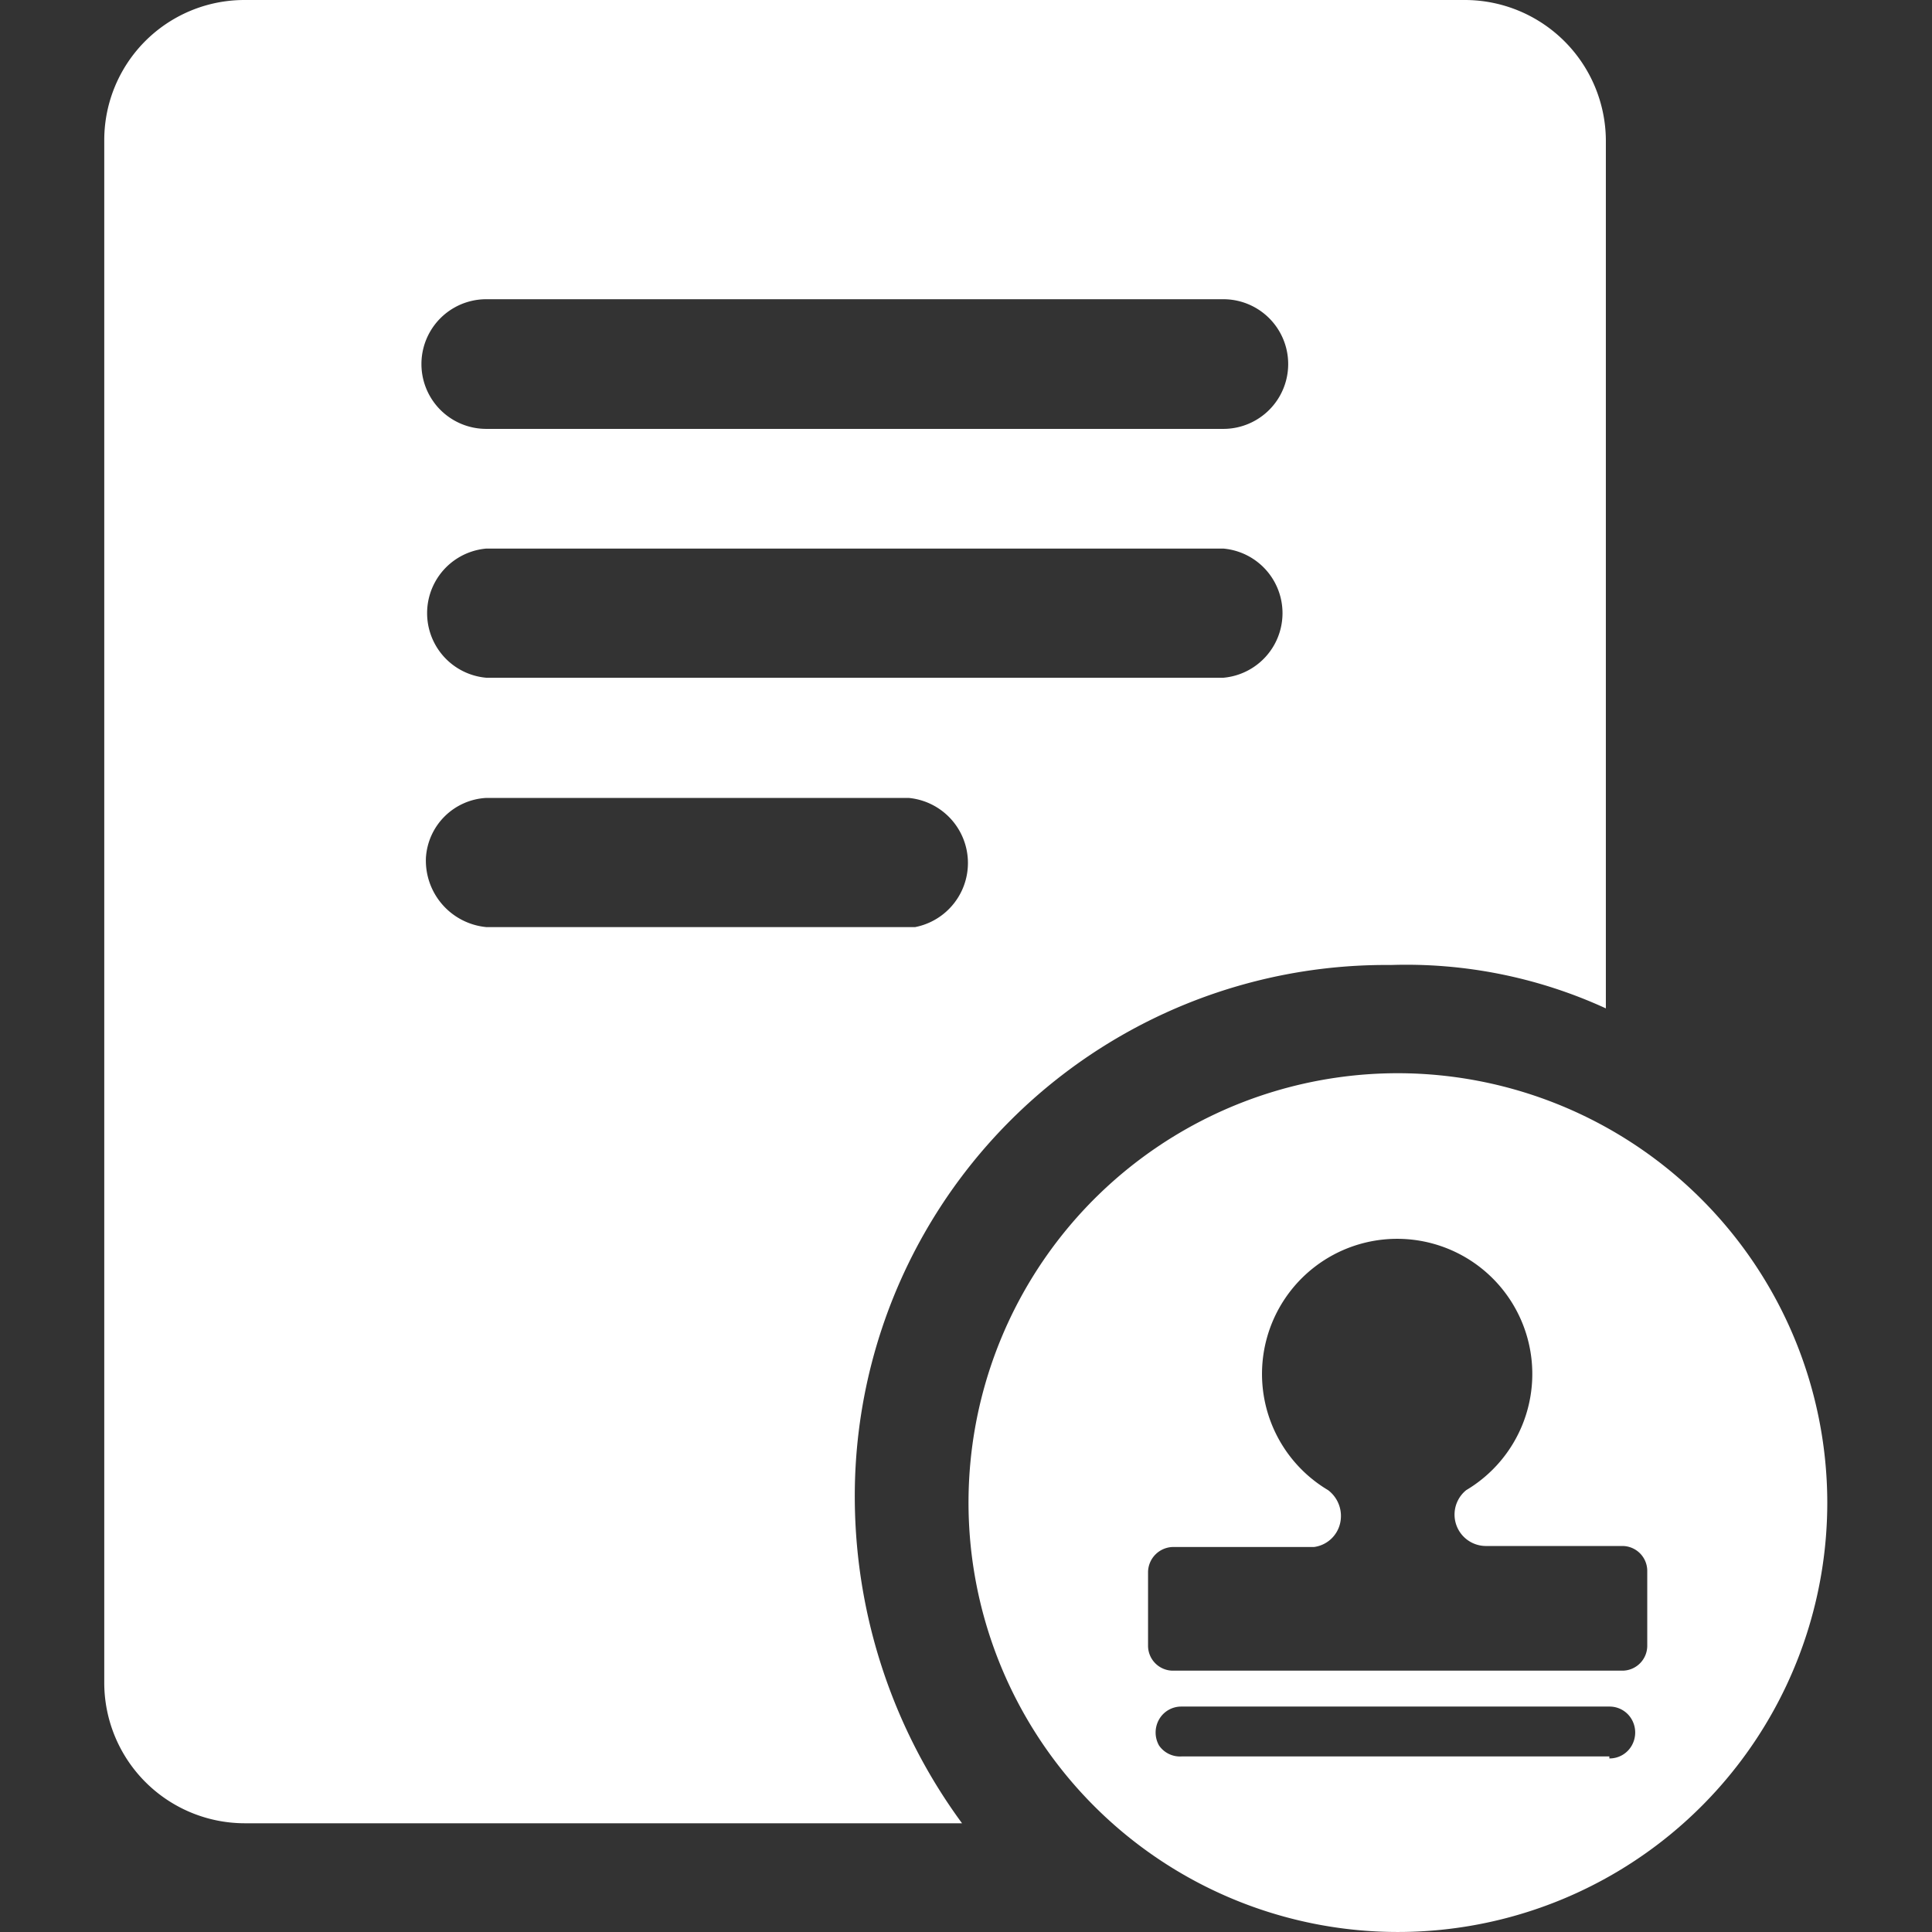 <?xml version="1.0" standalone="no"?><!DOCTYPE svg PUBLIC "-//W3C//DTD SVG 1.1//EN" "http://www.w3.org/Graphics/SVG/1.1/DTD/svg11.dtd"><svg class="icon" width="200px" height="200.00px" viewBox="0 0 1024 1024" version="1.1" xmlns="http://www.w3.org/2000/svg"><rect x="0" y="0" width="1024" height="1024" fill="#333333" stroke="none"/><path d="M741.181 568.826a227.583 227.583 0 1 0 227.319 227.319 227.848 227.848 0 0 0-227.319-227.319z m111.809 362.125H626.199a13.481 13.481 0 0 1-11.895-5.815 14.009 14.009 0 0 1 0-13.745 13.481 13.481 0 0 1 11.895-6.872h226.79a13.481 13.481 0 0 1 11.895 6.872 14.009 14.009 0 0 1 0 13.745 13.481 13.481 0 0 1-11.895 6.872z m20.089-58.68a13.216 13.216 0 0 1-13.216 13.216h-237.892a13.216 13.216 0 0 1-13.481-13.216v-39.12a13.481 13.481 0 0 1 13.481-13.216h74.54a16.388 16.388 0 0 0 13.745-12.423 17.181 17.181 0 0 0-6.344-17.71 71.632 71.632 0 1 1 73.218 0 16.652 16.652 0 0 0 10.837 29.604h71.896a13.216 13.216 0 0 1 13.216 13.216z m0 0" fill="#ffffff" /><path d="M737.216 511.468a253.487 253.487 0 0 1 113.924 22.996V74.275A74.804 74.804 0 0 0 776.6 0H129.534A74.275 74.275 0 0 0 55.258 74.275v817.82a74.54 74.54 0 0 0 74.275 74.275H509.897a292.607 292.607 0 0 1-56.83-170.489A281.506 281.506 0 0 1 737.216 511.468zM257.731 158.595h390.672a34.362 34.362 0 0 1 0 68.724H257.731a34.362 34.362 0 0 1 0-68.724z m0 132.162h390.672a34.362 34.362 0 0 1 0 68.46H257.731a34.362 34.362 0 0 1 0-68.46z m-31.983 163.881A33.834 33.834 0 0 1 257.731 422.919h223.883a34.627 34.627 0 0 1 3.436 68.46h-227.319a35.419 35.419 0 0 1-31.983-36.741z m0 0" fill="#ffffff" /></svg>